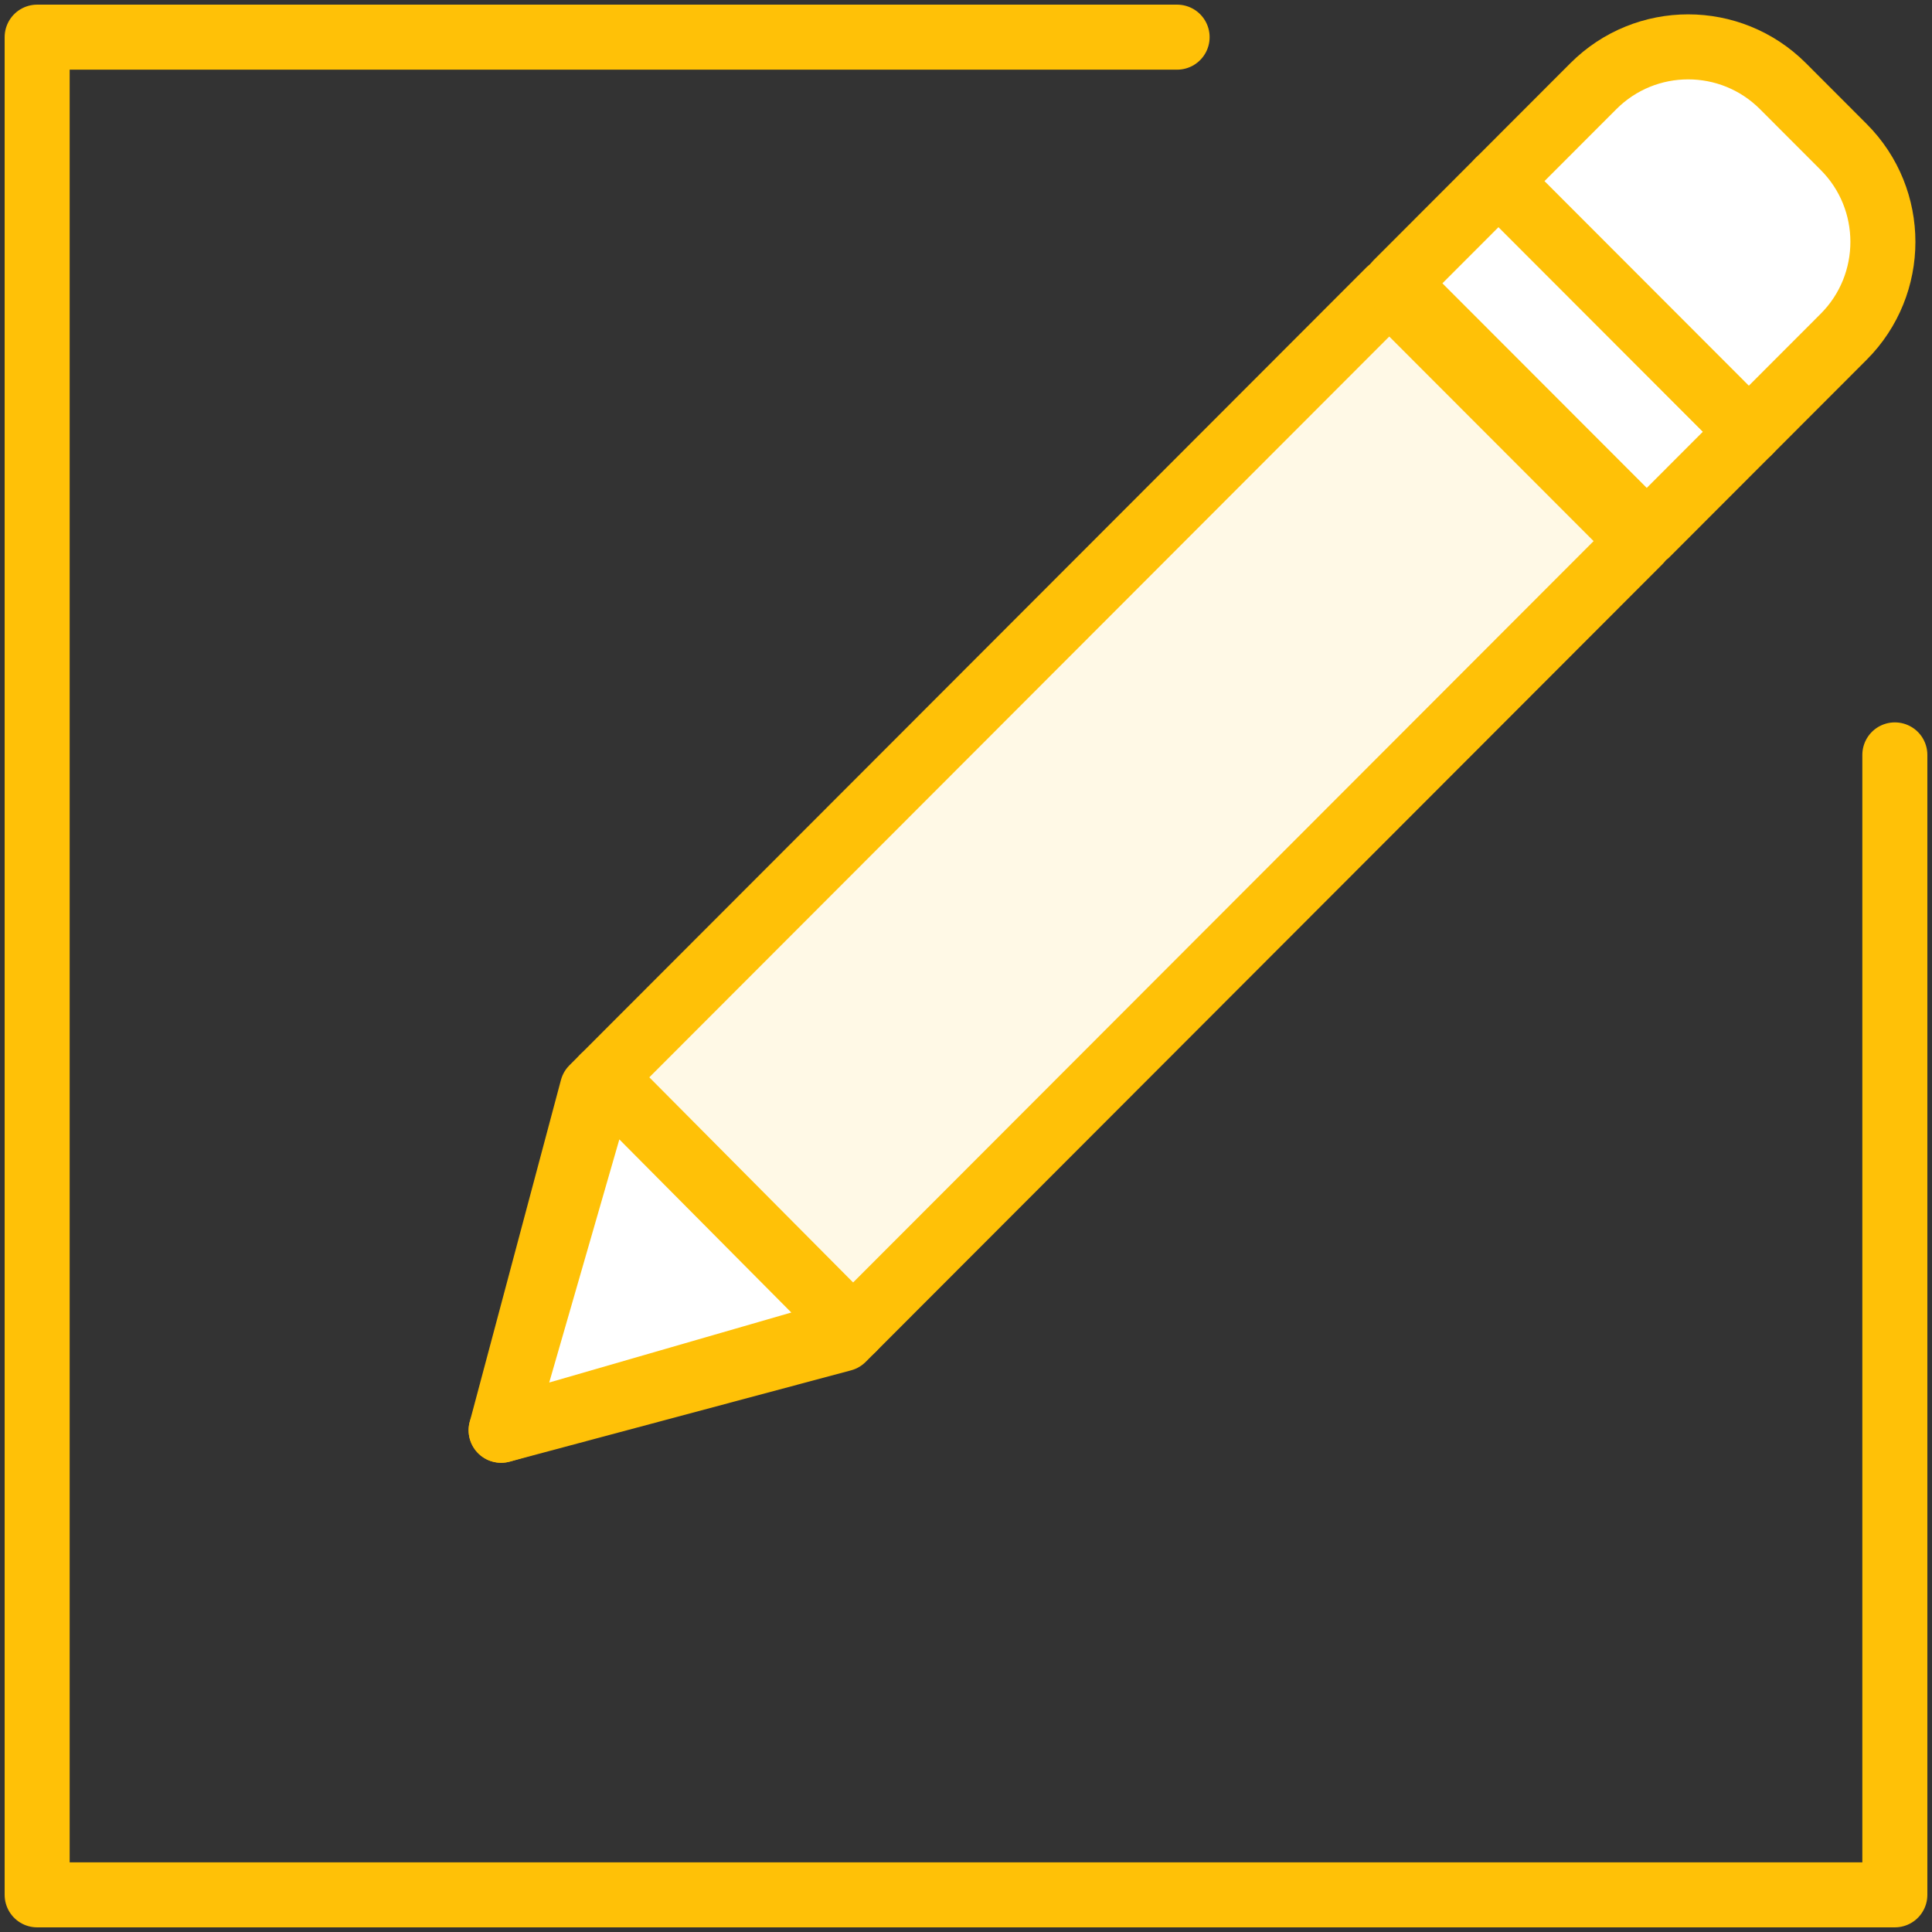 <?xml version="1.0" encoding="UTF-8"?>
<svg width="104px" height="104px" viewBox="0 0 104 104" version="1.1" xmlns="http://www.w3.org/2000/svg" xmlns:xlink="http://www.w3.org/1999/xlink">
    <rect x="0" y="0" width="104" height="104" fill="#333333" stroke="none"/>
    <!-- Generator: Sketch 46.2 (44496) - http://www.bohemiancoding.com/sketch -->
    <title>interface-63</title>
    <desc>Created with Sketch.</desc>
    <defs></defs>
    <g id="ALL" stroke="none" stroke-width="1" fill="none" fill-rule="evenodd" stroke-linecap="round" stroke-linejoin="round">
        <g id="Primary" transform="translate(-843, -1698)" stroke="#FFC107" stroke-width="3.5">
            <g id="Group-15" transform="translate(200, 200)">
                <g id="interface-63" transform="translate(645, 1500)">
                    <polygon id="Layer-1" fill="#FFF9E6" points="29.887 56.585 72.784 13.639 86.258 27.128 43.361 70.075 24.976 74.991"></polygon>
                    <polygon id="Layer-2" fill="#FFFFFF" points="43.919 69.515 24.976 74.991 25.013 74.954 30.483 55.989"></polygon>
                    <polygon id="Layer-3" fill="#FFFFFF" points="78.667 7.749 92.141 21.238 86.645 26.74 73.172 13.251"></polygon>
                    <path d="M83.771,2.639 C86.59,-0.183 91.16,-0.182 93.978,2.639 L97.245,5.91 C100.064,8.731 100.058,13.312 97.245,16.129 L92.141,21.238 L78.667,7.749 L83.771,2.639 L83.771,2.639 Z" id="Layer-4" fill="#FFFFFF"></path>
                    <polyline id="Layer-5" points="100 38.636 100 100 0 100 0 0 0 0 61.364 0"></polyline>
                </g>
            </g>
        </g>
    </g>
</svg>